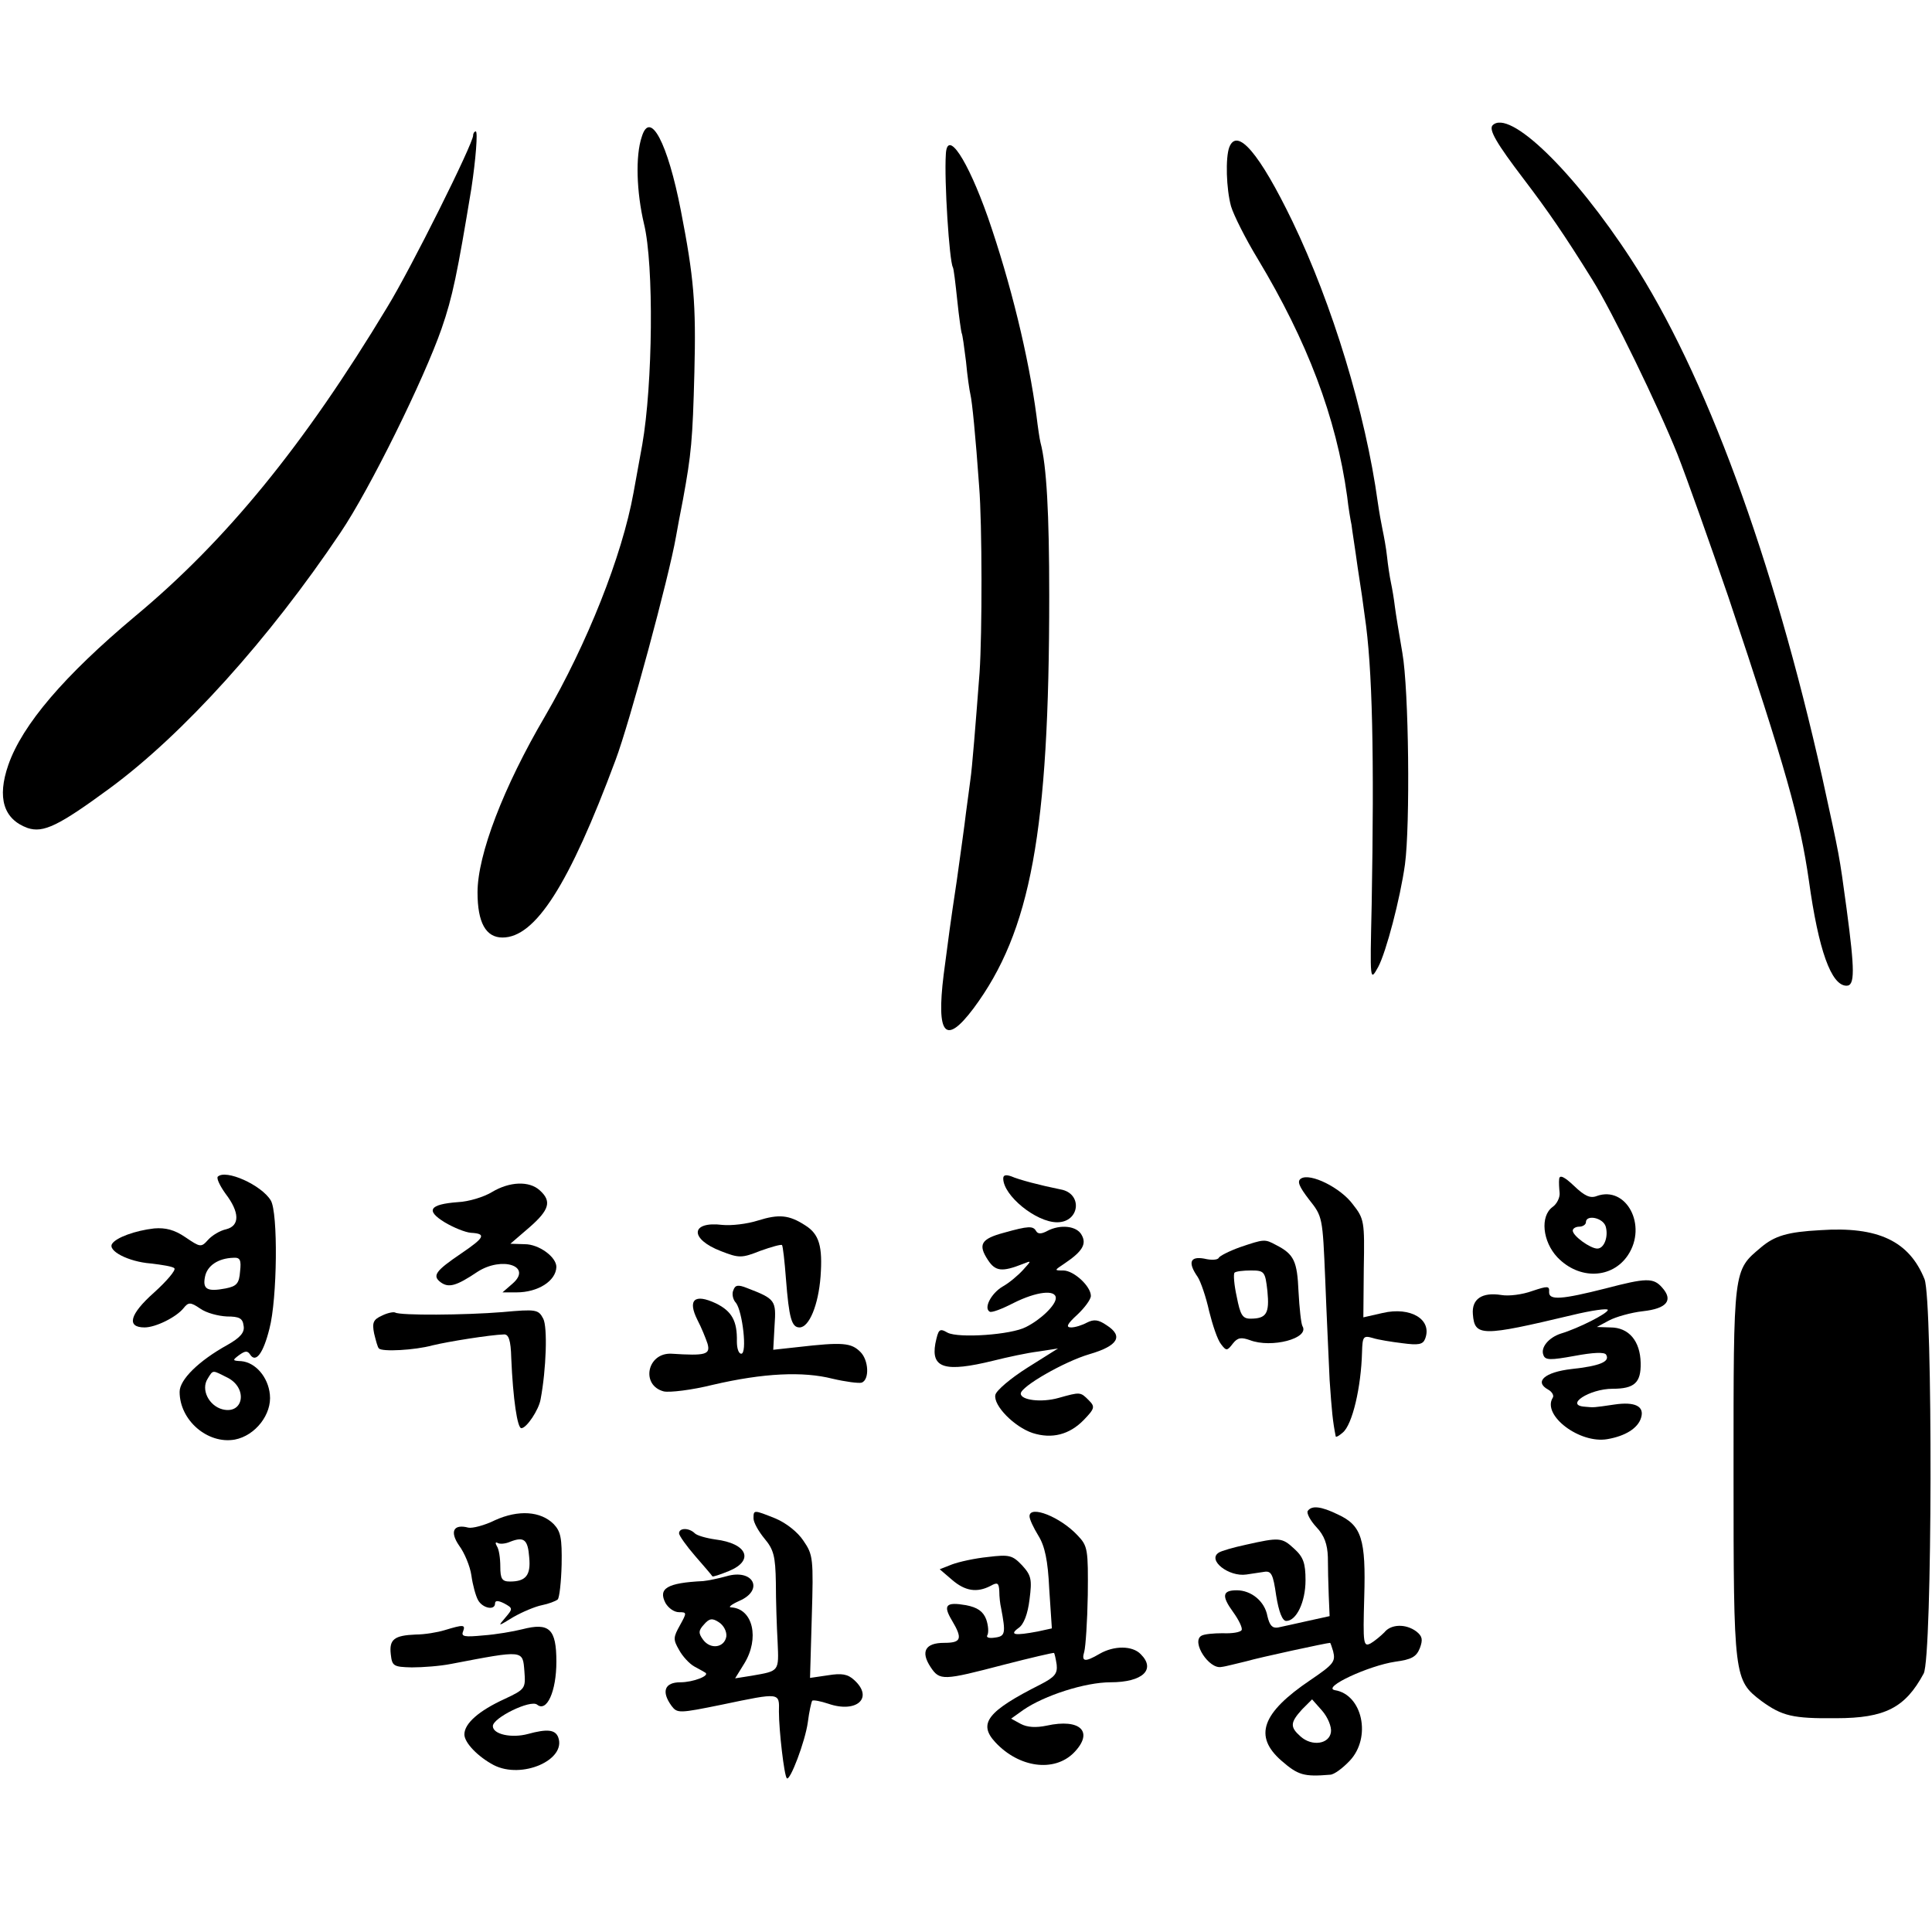 <?xml version="1.0" standalone="no"?>
<!DOCTYPE svg PUBLIC "-//W3C//DTD SVG 20010904//EN"
 "http://www.w3.org/TR/2001/REC-SVG-20010904/DTD/svg10.dtd">
<svg version="1.0" xmlns="http://www.w3.org/2000/svg"
 width="441pt" height="441pt" viewBox="0 0 441 441"
 preserveAspectRatio="xMidYMid meet">
<g transform="translate(0,441) scale(0.1,-0.1)"
fill="#000000" stroke="none">
<path d="M3407 4124 c-9 -10 8 -40 72 -124 54 -71 92 -126 156 -229 45 -72
150 -288 194 -398 22 -56 74 -203 116 -325 132 -394 164 -509 184 -648 22
-159 51 -240 86 -240 19 0 19 34 0 176 -17 125 -15 114 -55 297 -113 505 -268
926 -436 1184 -132 203 -279 345 -317 307z"/>
<path d="M1465 4098 c-15 -44 -12 -127 5 -199 23 -94 20 -367 -4 -504 -9 -49
-18 -99 -20 -110 -26 -144 -106 -345 -202 -510 -95 -162 -154 -316 -154 -402
0 -69 19 -103 57 -103 75 0 152 120 258 405 32 85 122 418 138 510 3 17 10 55
16 85 19 104 22 135 26 290 4 157 -1 216 -31 370 -30 154 -70 230 -89 168z"/>
<path d="M1080 4101 c0 -19 -142 -304 -196 -392 -191 -317 -369 -534 -576
-706 -161 -135 -257 -247 -289 -339 -26 -75 -11 -124 44 -144 36 -12 71 5 188
91 167 123 363 340 526 583 67 99 191 351 231 466 25 72 36 126 68 320 10 66
15 130 10 130 -3 0 -6 -4 -6 -9z"/>
<path d="M2806 4074 c-9 -24 -7 -95 4 -135 6 -20 33 -74 61 -120 113 -188 179
-361 204 -542 3 -27 8 -56 10 -65 1 -10 8 -53 14 -97 7 -44 14 -93 16 -110 18
-119 22 -321 16 -660 -4 -177 -4 -176 15 -142 18 34 50 155 61 234 12 89 9
399 -6 483 -7 41 -15 89 -17 105 -2 17 -6 41 -9 55 -3 14 -7 41 -9 60 -2 19
-7 46 -10 60 -3 14 -8 42 -11 63 -28 204 -104 453 -195 642 -75 155 -126 215
-144 169z"/>
<path d="M2159 4058 c-4 -60 8 -244 16 -258 2 -3 6 -37 10 -75 4 -39 9 -72 10
-75 2 -3 6 -33 10 -65 3 -33 8 -67 10 -75 4 -16 12 -97 20 -210 7 -86 7 -337
1 -425 -9 -118 -17 -219 -21 -245 -2 -14 -6 -47 -10 -75 -3 -27 -13 -97 -21
-155 -16 -106 -18 -124 -30 -215 -17 -138 4 -162 68 -77 131 176 173 404 173
942 0 188 -6 298 -20 350 -2 8 -6 35 -9 60 -18 136 -59 304 -111 454 -47 133
-93 202 -96 144z"/>
<path d="M497 1724 c-3 -4 5 -21 18 -39 32 -42 33 -73 1 -81 -14 -3 -32 -14
-41 -24 -16 -18 -18 -17 -52 6 -25 17 -45 22 -71 20 -44 -5 -87 -21 -96 -35
-11 -16 37 -41 88 -45 26 -3 51 -7 54 -11 4 -4 -17 -29 -47 -56 -55 -49 -63
-79 -21 -79 25 0 72 23 89 44 11 14 16 14 38 -1 14 -10 41 -17 61 -18 28 0 36
-4 38 -21 3 -15 -7 -27 -37 -44 -65 -36 -109 -79 -109 -107 0 -65 64 -120 126
-109 47 9 85 58 80 103 -4 40 -33 73 -65 76 -21 1 -21 2 -5 14 14 10 19 10 25
1 13 -20 30 3 44 59 18 68 20 266 3 293 -21 35 -103 72 -121 54z m51 -216 c-2
-28 -8 -34 -33 -39 -42 -8 -53 -2 -47 27 5 25 30 42 65 43 15 1 18 -5 15 -31z
m-28 -243 c46 -24 36 -84 -12 -72 -31 8 -50 45 -34 70 13 21 10 20 46 2z"/>
<path d="M2290 1720 c0 -39 75 -100 123 -100 52 0 59 66 8 75 -45 9 -95 22
-113 30 -12 4 -18 3 -18 -5z"/>
<path d="M2970 1720 c-10 -6 -5 -18 18 -48 31 -39 31 -40 37 -183 3 -79 8
-182 10 -229 5 -72 7 -94 14 -129 1 -2 8 2 16 9 22 18 42 104 44 184 1 35 3
38 24 32 12 -4 43 -9 68 -12 37 -5 47 -3 52 10 17 44 -33 74 -97 59 l-44 -10
1 112 c2 107 1 113 -25 146 -28 38 -97 72 -118 59z"/>
<path d="M3559 1719 c-1 -7 0 -22 1 -32 1 -10 -6 -25 -16 -32 -29 -21 -23 -79
11 -115 50 -52 125 -49 161 5 45 68 -4 159 -71 135 -15 -6 -28 0 -52 23 -22
21 -33 26 -34 16z m106 -108 c7 -23 -3 -51 -19 -51 -16 0 -56 29 -56 41 0 5 7
9 15 9 8 0 15 5 15 10 0 18 38 11 45 -9z"/>
<path d="M1123 1689 c-18 -11 -53 -22 -78 -23 -65 -5 -74 -19 -30 -46 20 -12
47 -23 60 -24 36 -2 31 -11 -22 -47 -59 -40 -67 -51 -47 -66 18 -13 35 -9 84
24 56 36 126 13 80 -27 l-23 -20 32 0 c49 0 90 26 91 58 0 23 -40 52 -72 52
l-33 1 43 37 c46 40 52 60 24 85 -24 22 -69 20 -109 -4z"/>
<path d="M1730 1624 c-25 -8 -61 -12 -81 -10 -73 9 -76 -32 -3 -60 41 -16 47
-16 90 1 25 9 47 15 49 13 2 -2 6 -37 9 -77 7 -90 13 -111 31 -111 22 0 43 51
48 116 5 69 -3 97 -35 117 -37 24 -60 26 -108 11z"/>
<path d="M2291 1596 c-52 -14 -59 -27 -36 -62 17 -26 32 -28 80 -9 20 8 20 8
0 -14 -11 -12 -32 -30 -47 -38 -26 -16 -43 -49 -29 -57 4 -3 28 6 55 20 52 26
96 31 96 11 0 -16 -34 -49 -68 -66 -34 -18 -154 -26 -179 -13 -19 11 -21 8
-28 -25 -10 -56 22 -66 132 -39 32 8 78 18 103 21 l45 7 -70 -44 c-38 -24 -71
-52 -73 -62 -5 -24 43 -73 85 -87 44 -14 84 -4 117 30 25 26 26 30 11 45 -19
19 -19 19 -69 5 -39 -11 -86 -5 -86 10 0 16 99 73 157 90 65 19 78 41 39 66
-19 13 -29 14 -45 6 -11 -6 -27 -11 -36 -11 -13 0 -9 8 14 29 17 16 31 35 31
43 0 22 -39 58 -63 58 -21 0 -21 0 3 16 40 27 51 44 39 65 -11 21 -49 25 -79
9 -13 -7 -21 -7 -25 0 -7 12 -17 12 -74 -4z"/>
<path d="M4155 1602 c-75 -4 -104 -13 -135 -39 -64 -54 -63 -45 -63 -513 0
-471 1 -475 64 -523 47 -34 71 -40 170 -39 112 0 158 24 200 102 20 37 21 850
2 900 -35 87 -106 121 -238 112z"/>
<path d="M2830 1563 c-25 -9 -46 -20 -48 -24 -2 -5 -17 -6 -33 -2 -33 6 -38
-9 -15 -42 7 -11 19 -46 26 -78 8 -32 19 -65 27 -75 12 -16 14 -16 27 1 11 14
19 15 39 8 49 -19 137 4 120 32 -3 5 -7 41 -9 79 -3 69 -10 85 -51 106 -26 14
-27 14 -83 -5z m63 -100 c5 -51 -2 -63 -39 -63 -18 0 -23 9 -31 50 -6 27 -8
52 -5 55 3 3 20 5 37 5 31 0 33 -2 38 -47z"/>
<path d="M3665 1469 c-99 -25 -130 -28 -129 -8 1 14 -3 14 -39 2 -22 -8 -53
-12 -70 -9 -44 7 -68 -9 -65 -44 4 -51 20 -51 226 -2 45 11 82 16 82 12 0 -8
-67 -42 -107 -54 -28 -9 -47 -32 -40 -49 4 -12 16 -12 71 -2 43 8 68 9 72 3
10 -16 -14 -26 -79 -33 -61 -7 -86 -29 -53 -47 9 -5 14 -14 10 -19 -24 -40 62
-105 125 -94 41 7 70 25 77 49 8 26 -14 37 -61 30 -48 -7 -46 -7 -67 -5 -48 3
10 41 63 41 50 0 65 14 64 59 -1 50 -27 81 -69 81 l-31 1 28 15 c15 8 50 18
77 21 55 6 70 25 44 54 -20 23 -37 22 -129 -2z"/>
<path d="M1674 1465 c-4 -8 -1 -22 6 -29 15 -20 26 -116 12 -116 -6 0 -10 12
-10 28 1 46 -11 69 -48 87 -49 23 -65 8 -42 -38 9 -17 19 -42 23 -54 7 -25 -4
-28 -82 -23 -56 3 -71 -72 -18 -86 13 -3 64 3 112 15 116 27 206 31 273 14 30
-7 60 -11 67 -9 18 7 16 51 -3 70 -21 21 -40 23 -144 11 l-55 -6 3 55 c4 58 2
61 -63 86 -20 8 -27 7 -31 -5z"/>
<path d="M872 1407 c-20 -9 -23 -16 -18 -41 4 -16 8 -32 11 -34 7 -8 82 -4
122 7 37 9 132 24 163 25 11 1 16 -13 17 -54 4 -94 14 -160 23 -160 12 0 40
42 44 66 13 69 16 165 6 184 -11 21 -16 22 -93 15 -86 -7 -234 -8 -245 -1 -4
2 -18 -1 -30 -7z"/>
<path d="M2985 961 c-3 -5 6 -22 20 -37 18 -19 25 -39 26 -68 0 -23 1 -62 2
-88 l2 -47 -50 -11 c-27 -6 -58 -13 -68 -15 -13 -2 -19 5 -24 26 -6 34 -37 59
-70 59 -33 0 -35 -13 -8 -50 13 -18 22 -37 19 -41 -3 -5 -22 -8 -43 -7 -21 0
-43 -2 -49 -6 -23 -14 18 -77 46 -71 10 1 35 8 57 13 31 9 184 42 191 42 1 0
4 -9 7 -19 6 -24 1 -30 -52 -66 -111 -75 -130 -128 -66 -184 38 -33 51 -37
111 -32 9 0 29 15 45 32 50 53 29 151 -34 161 -31 6 77 56 138 65 37 5 48 11
56 31 7 19 6 27 -8 38 -24 18 -58 17 -73 -2 -8 -8 -21 -19 -31 -25 -17 -9 -18
-2 -15 105 4 133 -6 164 -60 189 -39 19 -60 21 -69 8z m53 -505 c-4 -27 -43
-33 -69 -10 -25 22 -24 32 3 62 l23 23 23 -26 c13 -15 22 -37 20 -49z"/>
<path d="M1130 940 c-24 -12 -52 -19 -61 -17 -34 9 -43 -9 -21 -41 12 -16 25
-47 28 -68 3 -22 10 -47 15 -56 10 -19 39 -25 39 -8 0 7 7 7 21 0 20 -11 20
-12 2 -33 -17 -20 -17 -20 19 2 21 12 50 24 65 27 15 3 31 9 36 13 4 4 8 40 9
80 1 60 -2 75 -18 92 -30 30 -81 33 -134 9z m78 -85 c4 -41 -8 -55 -44 -55
-18 0 -22 6 -22 34 0 19 -3 40 -8 47 -4 7 -3 10 2 7 5 -3 18 -2 29 3 31 12 40
5 43 -36z"/>
<path d="M1720 944 c0 -9 11 -29 25 -46 21 -25 25 -40 26 -101 0 -40 2 -100 4
-135 3 -68 4 -66 -59 -77 l-38 -6 21 34 c35 57 20 125 -30 128 -8 0 1 7 19 15
57 25 31 74 -30 56 -18 -5 -42 -10 -53 -11 -83 -4 -103 -17 -86 -50 7 -12 20
-21 31 -21 18 0 18 -1 2 -30 -15 -27 -16 -32 -2 -56 8 -15 24 -32 35 -38 11
-6 22 -12 25 -14 11 -7 -28 -22 -57 -22 -36 0 -44 -21 -20 -54 13 -17 17 -17
115 3 134 28 131 28 130 -16 0 -43 12 -146 18 -152 7 -8 42 84 48 128 3 24 8
46 10 49 3 2 19 -1 37 -7 64 -22 104 13 59 54 -15 14 -29 16 -60 11 l-41 -6 4
139 c4 134 3 142 -19 174 -13 20 -40 41 -64 51 -50 20 -50 20 -50 0z m-62
-269 c-4 -26 -36 -31 -53 -8 -11 15 -11 21 2 35 12 14 19 15 34 5 11 -7 18
-21 17 -32z"/>
<path d="M2350 949 c0 -7 9 -26 20 -44 15 -24 22 -57 25 -122 l6 -90 -32 -7
c-53 -10 -66 -8 -44 8 12 8 21 32 25 65 6 46 4 55 -17 78 -22 23 -29 25 -78
19 -30 -3 -66 -11 -82 -17 l-28 -11 28 -24 c30 -26 57 -30 88 -14 16 9 19 7
20 -12 0 -13 2 -30 4 -38 11 -58 10 -65 -14 -68 -13 -2 -21 0 -17 6 3 6 2 22
-3 36 -7 18 -20 27 -46 32 -46 8 -53 0 -32 -35 25 -42 21 -51 -18 -51 -43 0
-54 -20 -31 -55 21 -32 29 -31 167 5 62 16 114 28 115 27 1 -1 4 -13 6 -27 2
-20 -4 -28 -37 -45 -121 -61 -143 -89 -103 -132 54 -58 134 -69 179 -24 47 48
15 79 -62 62 -24 -5 -44 -4 -59 4 l-22 12 28 20 c48 33 141 63 199 63 73 0
104 29 69 64 -19 20 -61 20 -94 1 -34 -20 -42 -18 -35 5 3 11 7 69 8 129 1
104 0 112 -23 136 -40 43 -110 70 -110 44z"/>
<path d="M1550 910 c0 -5 17 -29 37 -52 21 -24 38 -44 39 -46 1 -2 18 4 38 12
58 24 42 63 -31 72 -21 3 -42 9 -47 14 -13 13 -36 13 -36 0z"/>
<path d="M2844 884 c-28 -6 -56 -14 -62 -18 -27 -17 23 -56 63 -50 11 2 29 4
40 6 17 3 21 -5 28 -54 6 -37 14 -58 23 -58 23 0 44 43 44 93 0 39 -5 53 -26
72 -28 26 -34 26 -110 9z"/>
<path d="M1015 689 c-16 -5 -46 -10 -66 -10 -49 -2 -61 -11 -57 -45 3 -27 6
-29 48 -30 25 0 65 3 90 8 167 32 163 32 167 -17 3 -39 2 -41 -45 -63 -59 -27
-92 -56 -92 -81 0 -19 31 -51 67 -70 64 -33 167 12 147 64 -7 17 -25 19 -69 7
-37 -10 -80 -1 -80 18 0 19 86 61 101 49 22 -18 44 30 44 98 0 75 -16 90 -78
74 -20 -5 -60 -12 -89 -14 -42 -4 -51 -3 -46 9 6 16 1 16 -42 3z"/>
</g>
</svg>

